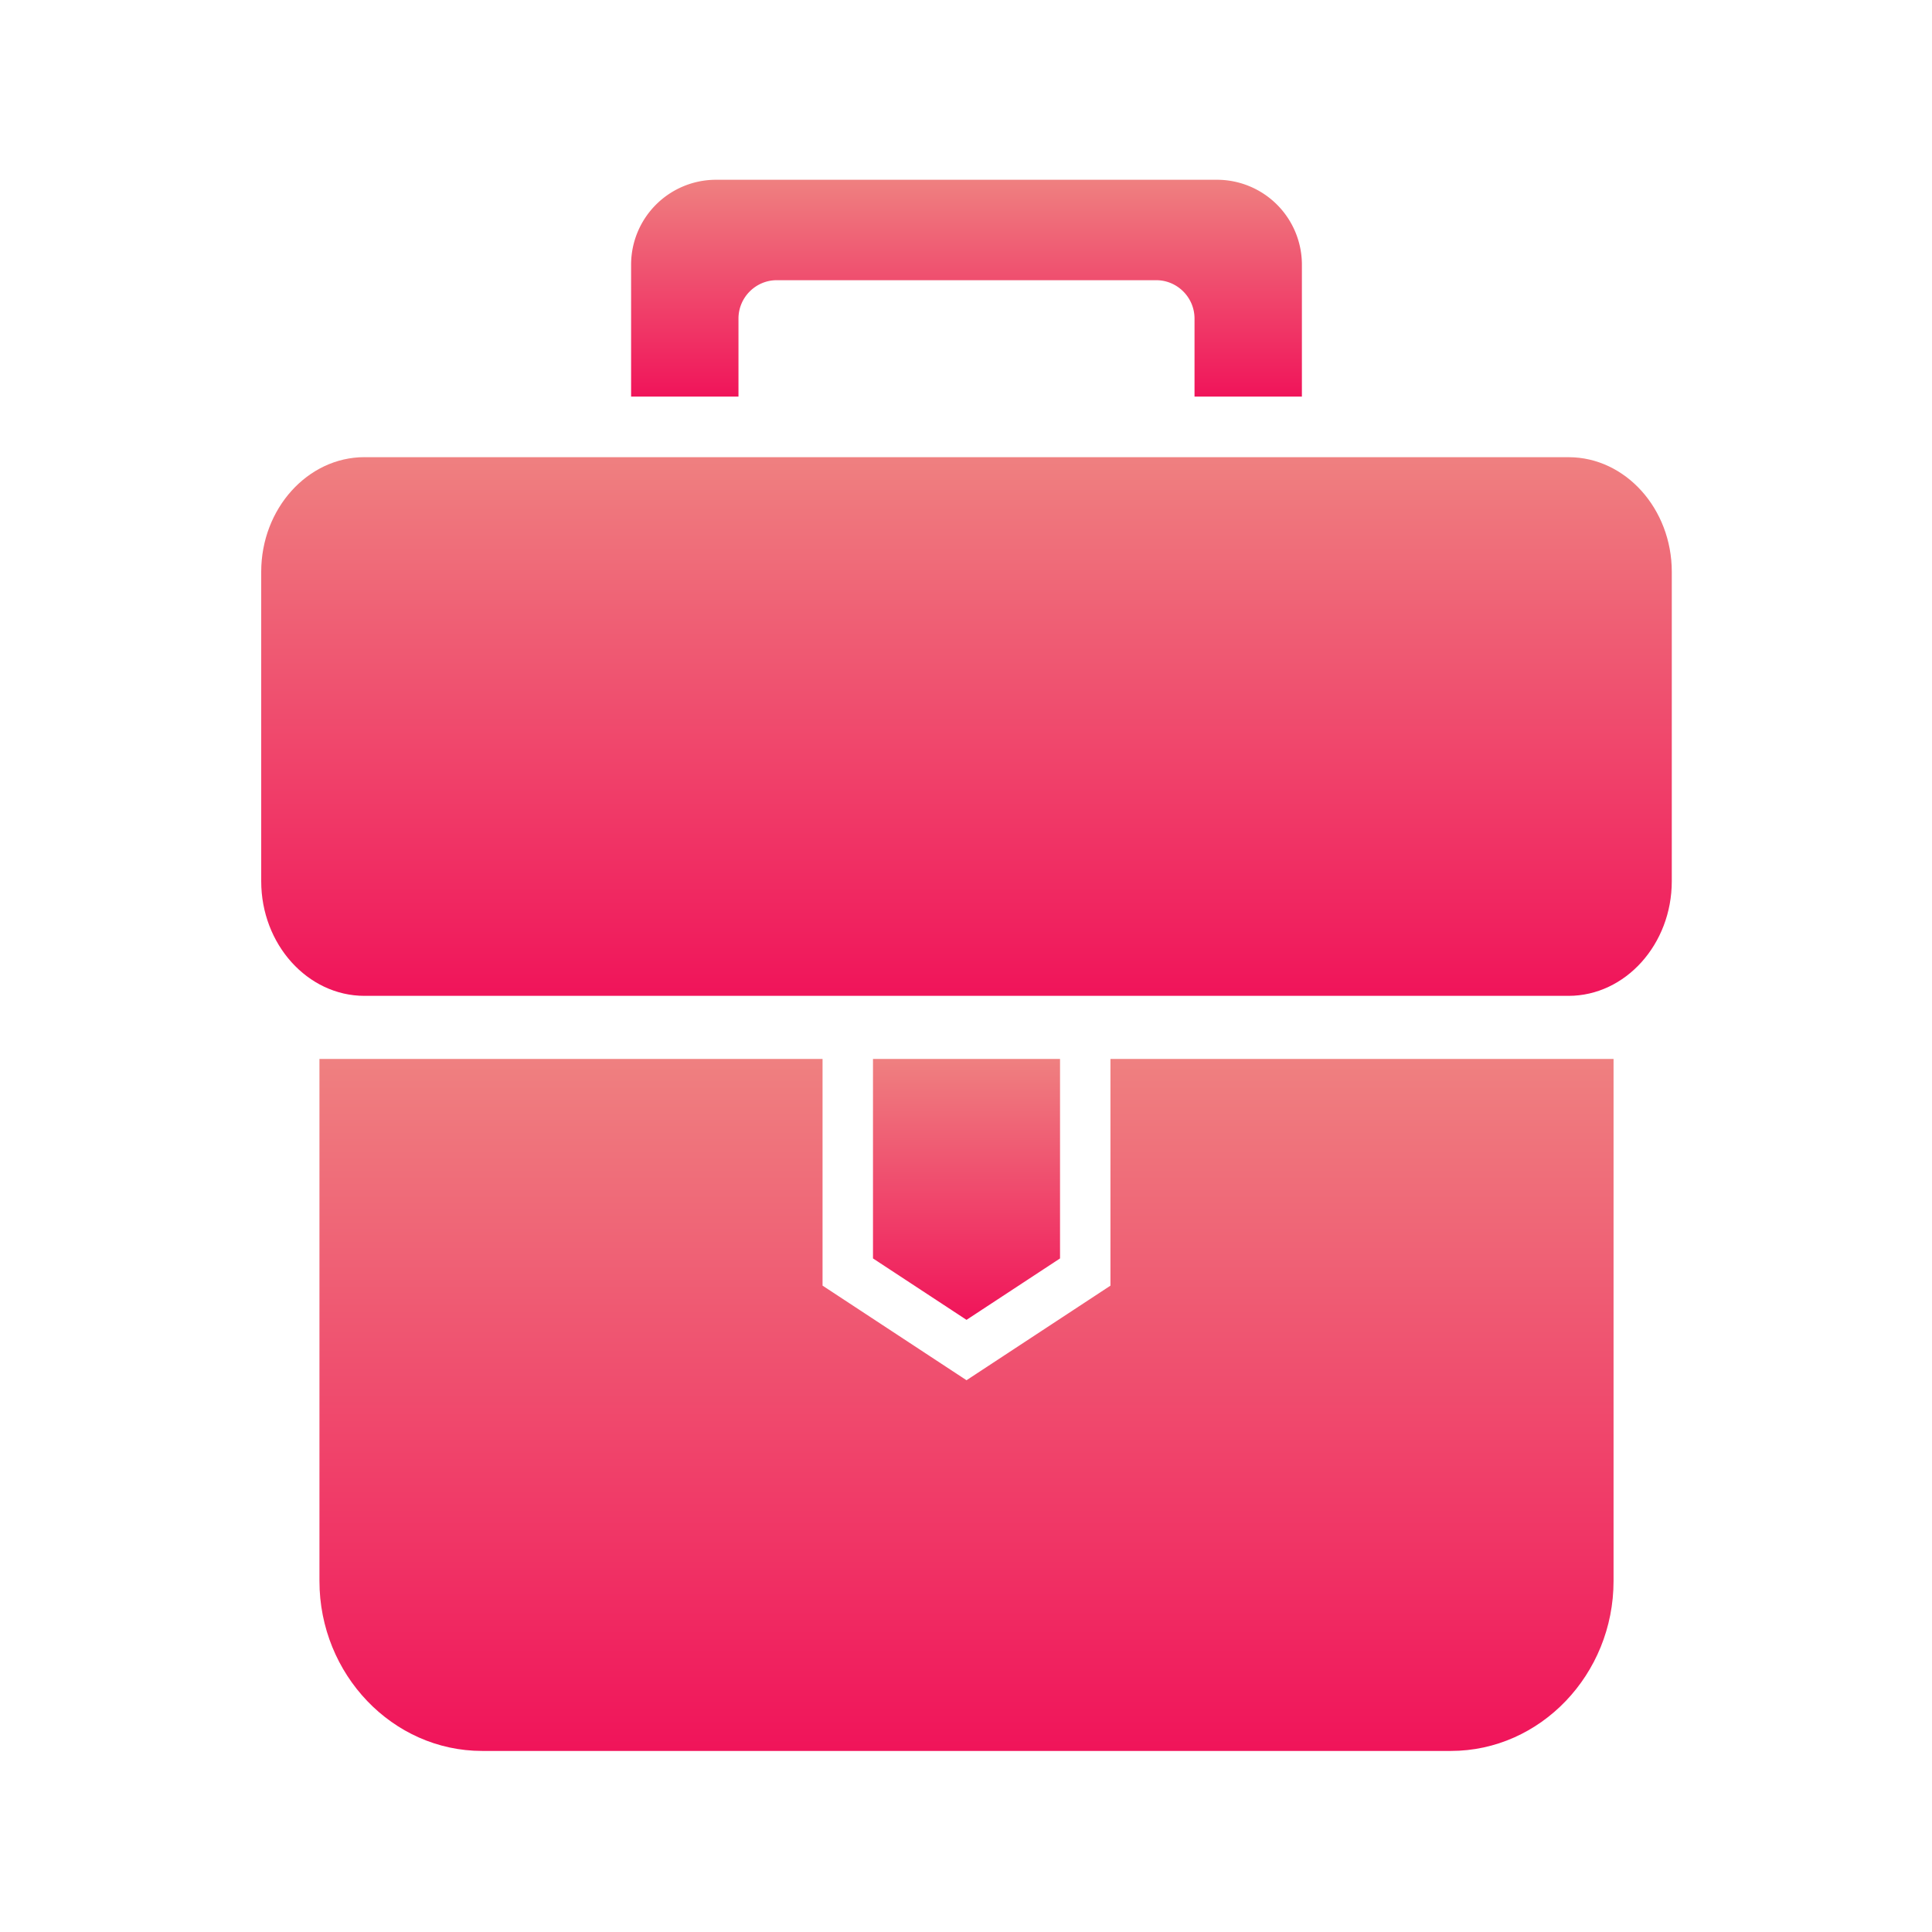 <svg width="64" height="64" fill="none" xmlns="http://www.w3.org/2000/svg"><g id="Assets / Services / Support" fill-rule="evenodd" clip-rule="evenodd"><path id="Vector" d="M53.451 35.078v17.295c0 3.094-2.424 5.629-5.388 5.629H15.97c-2.964 0-5.388-2.535-5.388-5.629V35.078h16.666v7.51l4.769 3.134 4.768-3.133v-7.51h16.666z" fill="url(#paint0_linear_22728_12620)"/><path id="Vector_2" d="M28.919 35.078v6.609l3.098 2.035 3.098-2.035v-6.609h-6.197z" fill="url(#paint1_linear_22728_12620)"/><path id="Vector_3" d="M12.073 15.145H51.96c1.882 0 3.42 1.708 3.42 3.795v10.253c0 2.087-1.538 3.796-3.42 3.796H12.073c-1.882 0-3.42-1.708-3.42-3.796V18.94c0-2.087 1.538-3.796 3.42-3.796z" fill="url(#paint2_linear_22728_12620)"/><path id="Vector_4" d="M23.712 5.955h16.61a2.814 2.814 0 012.805 2.806v4.377H39.57v-2.586c0-.698-.57-1.27-1.268-1.27H25.731c-.698 0-1.268.572-1.268 1.27v2.586h-3.557V8.761a2.814 2.814 0 012.806-2.806z" fill="url(#paint3_linear_22728_12620)"/></g><defs><linearGradient id="paint0_linear_22728_12620" x1="32.017" y1="35.078" x2="32.017" y2="58.002" gradientUnits="userSpaceOnUse"><stop stop-color="#EF8080"/><stop offset="1" stop-color="#F0145A"/></linearGradient><linearGradient id="paint1_linear_22728_12620" x1="32.017" y1="35.078" x2="32.017" y2="43.722" gradientUnits="userSpaceOnUse"><stop stop-color="#EF8080"/><stop offset="1" stop-color="#F0145A"/></linearGradient><linearGradient id="paint2_linear_22728_12620" x1="32.016" y1="15.145" x2="32.016" y2="32.989" gradientUnits="userSpaceOnUse"><stop stop-color="#EF8080"/><stop offset="1" stop-color="#F0145A"/></linearGradient><linearGradient id="paint3_linear_22728_12620" x1="32.017" y1="5.955" x2="32.017" y2="13.138" gradientUnits="userSpaceOnUse"><stop stop-color="#EF8080"/><stop offset="1" stop-color="#F0145A"/></linearGradient></defs></svg>